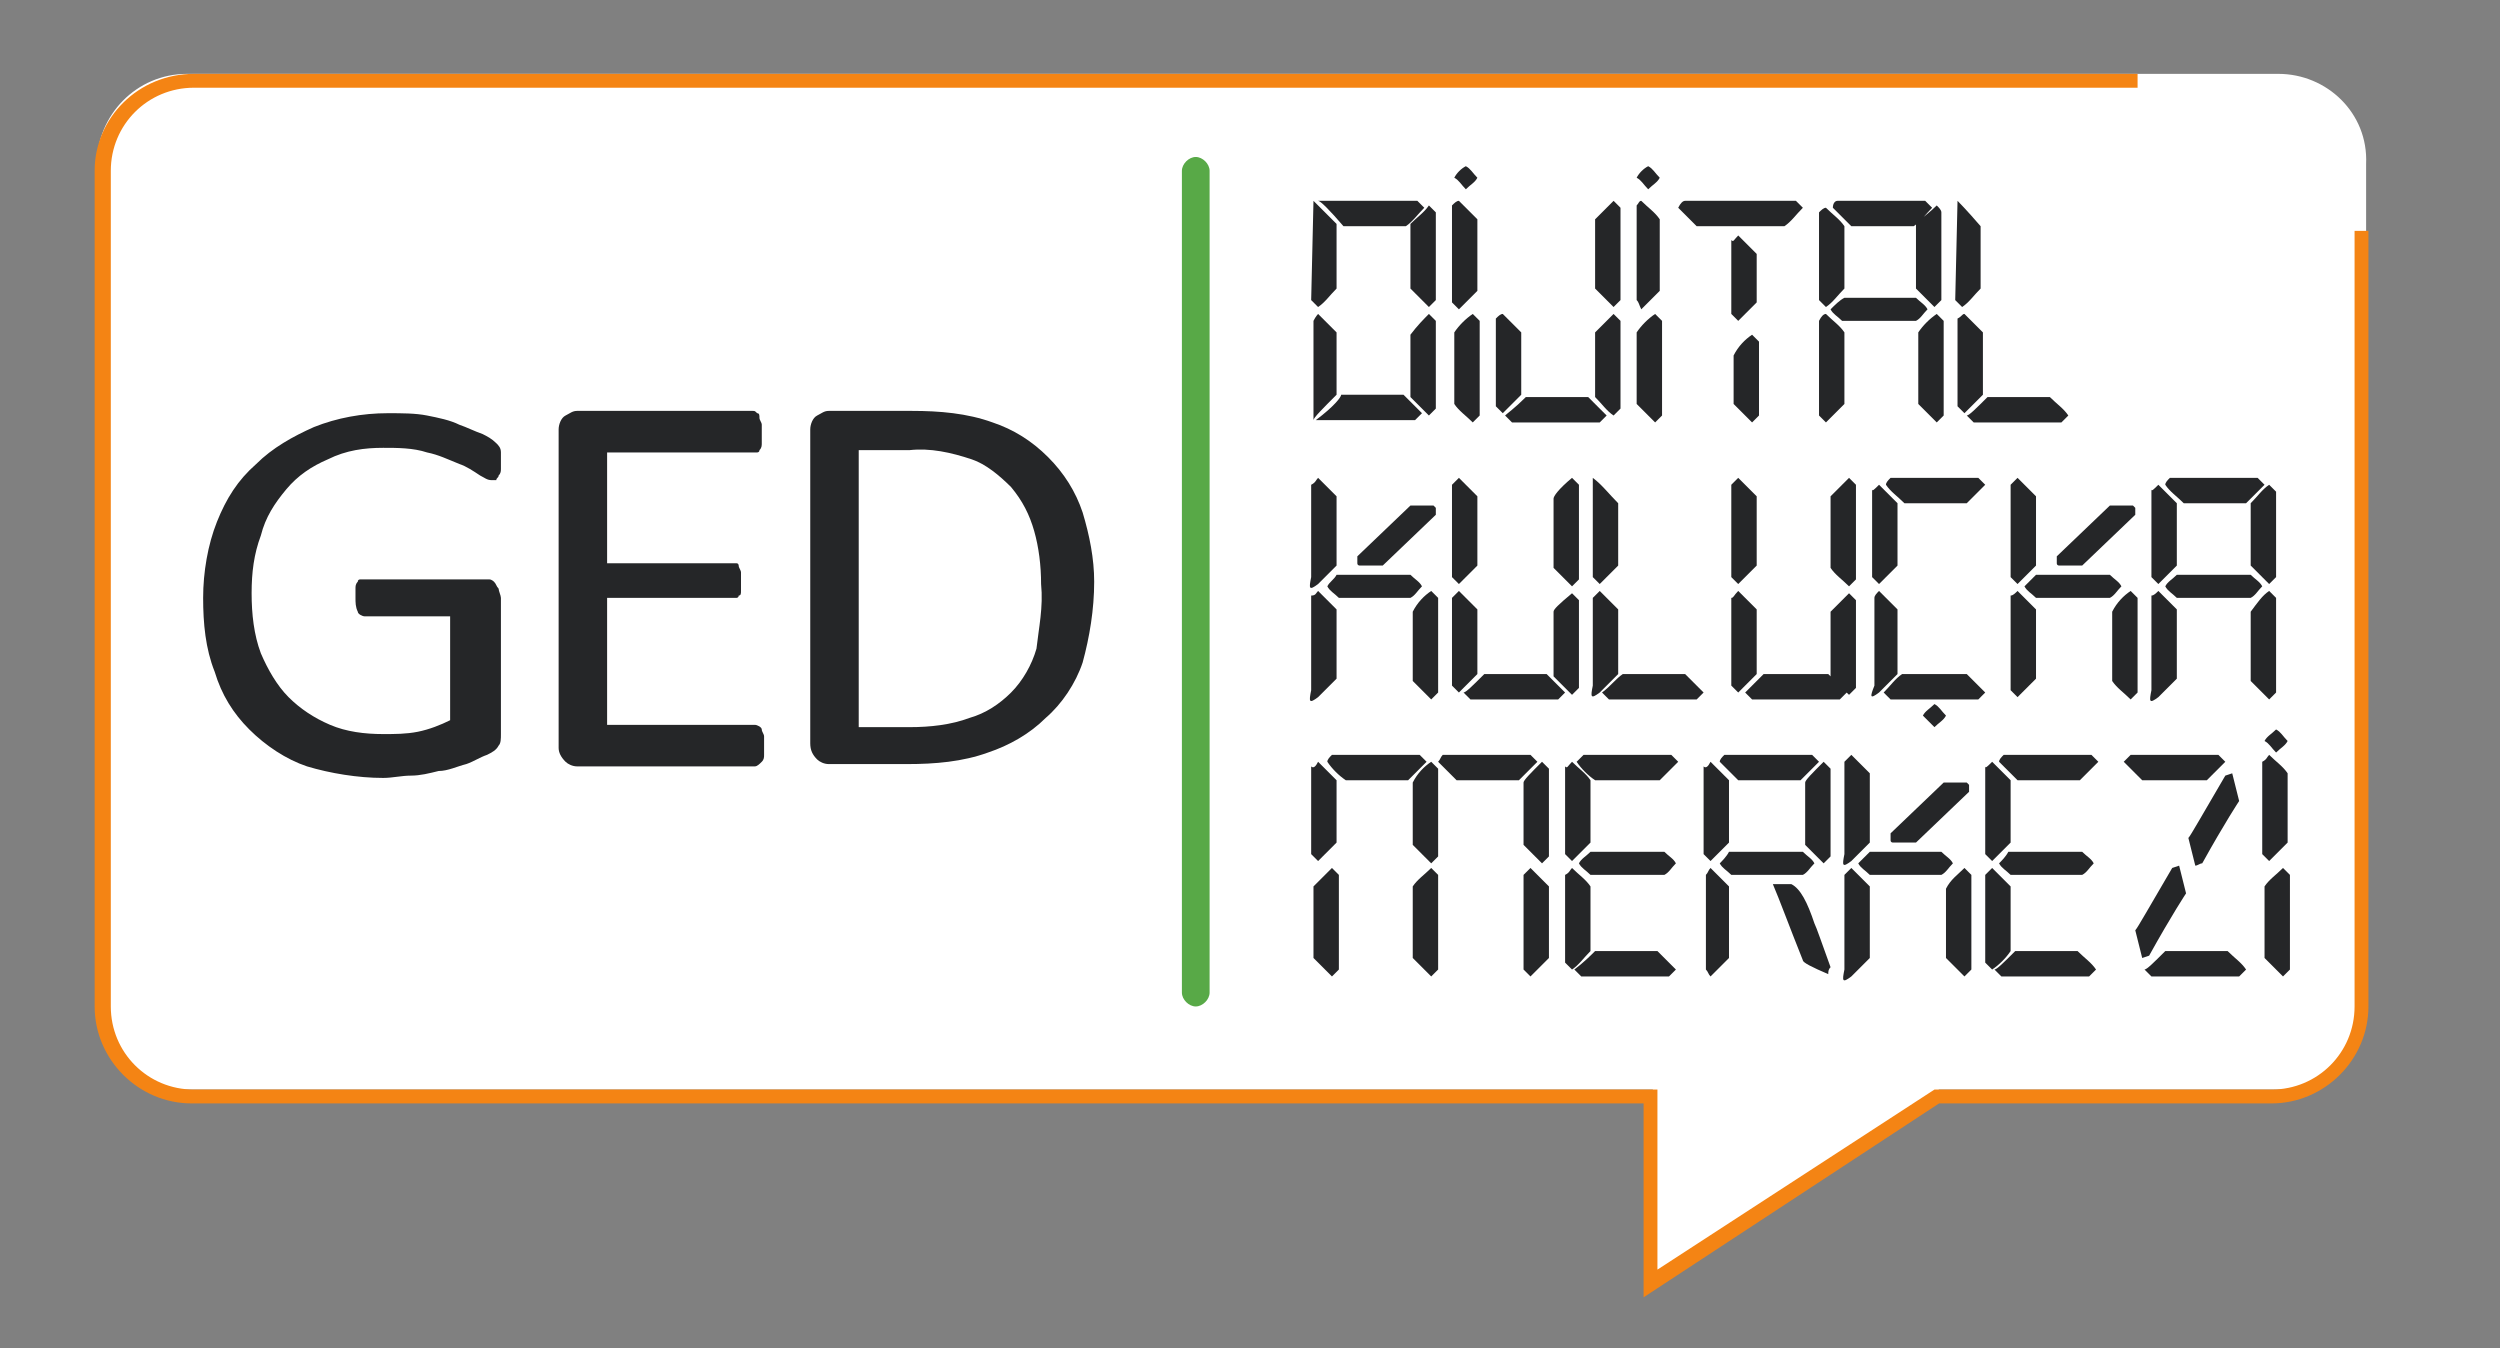 <?xml version="1.0" encoding="utf-8"?>
<!-- Generator: Adobe Illustrator 24.0.1, SVG Export Plug-In . SVG Version: 6.00 Build 0)  -->
<svg version="1.1" id="Layer_1" xmlns="http://www.w3.org/2000/svg" xmlns:xlink="http://www.w3.org/1999/xlink" x="0px" y="0px"
	 viewBox="0 0 108.3 58.4" style="enable-background:new 0 0 108.3 58.4;" xml:space="preserve">
<rect x="0" y="0" width="108.3" height="58.4" fill="#808080" stroke="none"/>
<style type="text/css">
	.st0{fill:#FFFFFF;}
	.st1{fill:#252628;}
	.st2{fill:#58A947;}
	.st3{fill:#F48414;}
</style>
<g id="Layer_2_1_">
	<g id="Layer_1-2">
		<path class="st0" d="M98.7,3.2H8.1c-2.2,0-3.9,1.8-3.9,3.9c0,0,0,0,0,0v36.2c0,2.2,1.8,3.9,3.9,3.9h63.5v8.1L84,47.2h14.6
			c2.2,0,3.9-1.8,3.9-3.9v0V7.1C102.6,4.9,100.8,3.2,98.7,3.2C98.7,3.2,98.7,3.2,98.7,3.2z"/>
		<path class="st1" d="M56.9,8.7L56.9,8.7c0,0,0.4,0.4,1,1v2.8c-0.3,0.3-0.5,0.6-0.8,0.8c0,0-0.1-0.1-0.3-0.3L56.9,8.7z M57.1,13.6
			c0.3,0.3,0.5,0.5,0.8,0.8v2.7c-0.6,0.6-1,1-1,1.1l0,0v-4.3C57,13.7,57.1,13.6,57.1,13.6z M57.1,8.7h4.3c0.1,0.1,0.2,0.2,0.3,0.3
			c-0.3,0.3-0.5,0.6-0.8,0.8h-2.7C57.6,9.1,57.2,8.7,57.1,8.7L57.1,8.7z M58.1,17.1h2.7c0,0,0.3,0.3,0.8,0.8c0,0-0.1,0.1-0.3,0.3
			h-4.3l0,0C57.8,17.6,58.1,17.2,58.1,17.1L58.1,17.1z M61.9,8.9C62,9,62.1,9.1,62.2,9.2V13c-0.1,0.1-0.2,0.2-0.3,0.3
			c0,0-0.3-0.3-0.8-0.8V9.7C61.4,9.4,61.7,9.2,61.9,8.9L61.9,8.9z M61.9,13.6c0.1,0.1,0.2,0.2,0.3,0.3v3.8c-0.1,0.1-0.2,0.2-0.3,0.3
			c-0.3-0.3-0.5-0.5-0.8-0.8v-2.7C61.4,14.1,61.7,13.8,61.9,13.6L61.9,13.6z"/>
		<path class="st1" d="M63.2,8.7c0.3,0.3,0.5,0.5,0.8,0.8v3.1c-0.3,0.3-0.5,0.5-0.8,0.8c-0.1-0.1-0.2-0.2-0.3-0.3V8.9
			C63,8.8,63.1,8.7,63.2,8.7z M63.8,13.6c0.1,0.1,0.2,0.2,0.3,0.3v4.1c0,0-0.1,0.1-0.3,0.3c-0.3-0.3-0.6-0.5-0.8-0.8v-3.1
			C63.2,14.1,63.5,13.8,63.8,13.6z"/>
		<path class="st1" d="M65.1,13.6c0.3,0.3,0.5,0.5,0.8,0.8v2.7c0,0-0.3,0.3-0.8,0.8c0,0-0.1-0.1-0.3-0.3v-3.8
			C64.9,13.7,65,13.6,65.1,13.6z M66.1,17.2h2.7c0,0,0.3,0.3,0.8,0.8c0,0-0.1,0.1-0.3,0.3h-3.8c0,0-0.1-0.1-0.3-0.3
			C65.3,17.9,65.6,17.7,66.1,17.2z M69.9,8.7c0.1,0.1,0.2,0.2,0.3,0.3V13c0,0-0.1,0.1-0.3,0.3c0,0-0.3-0.3-0.8-0.8v-3
			C69.1,9.5,69.4,9.2,69.9,8.7L69.9,8.7z M69.9,13.6c0.1,0.1,0.2,0.2,0.3,0.3v3.8c-0.1,0.1-0.2,0.2-0.3,0.3
			c-0.3-0.2-0.5-0.5-0.8-0.8v-2.8C69.1,14.4,69.4,14.1,69.9,13.6L69.9,13.6z"/>
		<path class="st1" d="M71.1,8.7c0.3,0.3,0.6,0.5,0.8,0.8v3.1c-0.3,0.3-0.5,0.5-0.8,0.8C71,13.2,71,13.1,70.9,13V8.9
			C71,8.8,71,8.7,71.1,8.7z M71.7,13.6c0.1,0.1,0.2,0.2,0.3,0.3v4.1c0,0-0.1,0.1-0.3,0.3c0,0-0.3-0.3-0.8-0.8v-3.1
			C71.1,14.1,71.4,13.8,71.7,13.6L71.7,13.6z"/>
		<path class="st1" d="M73,8.7h4.8c0,0,0.1,0.1,0.3,0.3c-0.3,0.3-0.5,0.6-0.8,0.8h-3.8c-0.3-0.3-0.5-0.5-0.8-0.8
			C72.8,8.8,72.9,8.7,73,8.7z M75.3,10.2c0,0,0.3,0.3,0.8,0.8v2.1c0,0-0.3,0.3-0.8,0.8c-0.1-0.1-0.2-0.2-0.3-0.3v-3.2
			C75.1,10.5,75.1,10.4,75.3,10.2z M75.9,14.5c0,0,0.1,0.1,0.3,0.3v3.2c0,0-0.1,0.1-0.3,0.3c0,0-0.3-0.3-0.8-0.8v-2.1
			C75.3,15,75.6,14.7,75.9,14.5z"/>
		<path class="st1" d="M79.1,9c0.3,0.3,0.6,0.5,0.8,0.8v2.7c-0.3,0.3-0.5,0.6-0.8,0.8c-0.1-0.1-0.2-0.2-0.3-0.3V9.2
			C78.9,9.1,79,9,79.1,9z M79.1,13.6c0.3,0.3,0.6,0.5,0.8,0.8v3.1c-0.3,0.3-0.5,0.5-0.8,0.8c-0.1-0.1-0.2-0.2-0.3-0.3v-4.1
			C78.9,13.7,79,13.6,79.1,13.6z M79.6,8.7h3.8c0.1,0.1,0.2,0.2,0.3,0.3c-0.3,0.3-0.5,0.6-0.8,0.8h-2.7c-0.3-0.3-0.5-0.5-0.8-0.8
			C79.4,8.8,79.5,8.7,79.6,8.7z M79.9,12.9H83c0.2,0.2,0.4,0.3,0.5,0.5l0,0c-0.2,0.2-0.3,0.4-0.5,0.5h-3.2c-0.2-0.2-0.4-0.3-0.5-0.5
			l0,0C79.5,13.2,79.7,13,79.9,12.9z M83.9,8.9C84,9,84.1,9.1,84.1,9.2V13c-0.1,0.1-0.2,0.2-0.3,0.3c0,0-0.3-0.3-0.8-0.8V9.7
			C83.3,9.4,83.6,9.2,83.9,8.9L83.9,8.9z M83.9,13.6c0.1,0.1,0.2,0.2,0.3,0.3v4.1c0,0-0.1,0.1-0.3,0.3c0,0-0.3-0.3-0.8-0.8v-3.1
			C83.3,14.1,83.6,13.8,83.9,13.6L83.9,13.6z"/>
		<path class="st1" d="M84.8,8.7L84.8,8.7c0,0,0.4,0.4,1,1.1v2.7c-0.3,0.3-0.5,0.6-0.8,0.8c-0.1-0.1-0.2-0.2-0.3-0.3L84.8,8.7z
			 M85.1,13.6c0.3,0.3,0.5,0.5,0.8,0.8v2.7c0,0-0.3,0.3-0.8,0.8c-0.1-0.1-0.2-0.2-0.3-0.3v-3.8C85,13.7,85,13.6,85.1,13.6z
			 M86.1,17.2h2.7c0.3,0.3,0.6,0.5,0.8,0.8c0,0-0.1,0.1-0.3,0.3h-3.8c-0.1-0.1-0.2-0.2-0.3-0.3C85.3,18,85.6,17.7,86.1,17.2z"/>
		<path class="st1" d="M57.1,20.7c0.3,0.3,0.5,0.5,0.8,0.8v3c0,0-0.3,0.3-0.8,0.8c-0.4,0.3-0.4,0.2-0.3-0.3V21
			C57,20.9,57,20.8,57.1,20.7z M57.1,25.6c0.3,0.3,0.5,0.5,0.8,0.8v3c0,0-0.3,0.3-0.8,0.8c-0.4,0.3-0.4,0.2-0.3-0.3v-4.1
			C57,25.8,57,25.7,57.1,25.6z M57.9,24.9h3.2c0.2,0.2,0.4,0.3,0.5,0.5l0,0c-0.2,0.2-0.3,0.4-0.5,0.5H58c-0.2-0.2-0.4-0.3-0.5-0.5
			l0,0C57.6,25.2,57.8,25.1,57.9,24.9L57.9,24.9z M61.1,21.9h1l0.1,0.1v0.3l-2.3,2.2h-1c0,0-0.1,0-0.1-0.1l0,0v-0.3L61.1,21.9z
			 M62,25.6c0.1,0.1,0.2,0.2,0.3,0.3v4.1c-0.1,0.1-0.2,0.2-0.3,0.3c0,0-0.3-0.3-0.8-0.8v-3C61.4,26.1,61.7,25.8,62,25.6L62,25.6z"/>
		<path class="st1" d="M63.2,20.7c0.3,0.3,0.5,0.5,0.8,0.8v3c-0.3,0.3-0.5,0.5-0.8,0.8c-0.1-0.1-0.2-0.2-0.3-0.3V21
			C63,20.9,63.1,20.8,63.2,20.7z M63.2,25.6c0,0,0.3,0.3,0.8,0.8v2.8c-0.3,0.3-0.5,0.5-0.8,0.8c-0.1-0.1-0.2-0.2-0.3-0.3v-3.8
			C62.9,25.9,63,25.8,63.2,25.6z M64.3,29.2H67c0,0,0.3,0.3,0.8,0.8c-0.1,0.1-0.2,0.2-0.3,0.3h-3.8c0,0-0.1-0.1-0.3-0.3
			C63.5,30,63.8,29.7,64.3,29.2z M68.1,20.7c0,0,0.1,0.1,0.3,0.3v4.1c0,0-0.1,0.1-0.3,0.3c0,0-0.3-0.3-0.8-0.8v-3
			C67.3,21.5,67.5,21.2,68.1,20.7L68.1,20.7z M68.1,25.7c0,0,0.1,0.1,0.3,0.3v3.8c0,0-0.1,0.1-0.3,0.3c0,0-0.3-0.3-0.8-0.8v-2.8
			C67.3,26.4,67.5,26.2,68.1,25.7L68.1,25.7z"/>
		<path class="st1" d="M69,20.7L69,20.7c0.4,0.3,0.7,0.7,1.1,1.1v2.7c0,0-0.3,0.3-0.8,0.8c0,0-0.1-0.1-0.3-0.3L69,20.7z M69.3,25.6
			c0.3,0.3,0.5,0.5,0.8,0.8v2.8c0,0-0.3,0.3-0.8,0.8c-0.4,0.3-0.4,0.2-0.3-0.3v-3.8C69.1,25.8,69.2,25.7,69.3,25.6z M70.3,29.2H73
			c0,0,0.3,0.3,0.8,0.8c-0.1,0.1-0.2,0.2-0.3,0.3h-3.8c-0.1-0.1-0.2-0.2-0.3-0.3C69.8,29.7,70,29.4,70.3,29.2L70.3,29.2z"/>
		<path class="st1" d="M75.3,20.7c0.3,0.3,0.5,0.5,0.8,0.8v3c-0.3,0.3-0.5,0.5-0.8,0.8c-0.1-0.1-0.2-0.2-0.3-0.3V21
			C75.1,20.9,75.2,20.8,75.3,20.7z M75.3,25.6c0,0,0.3,0.3,0.8,0.8v2.8c-0.3,0.3-0.5,0.5-0.8,0.8c-0.1-0.1-0.2-0.2-0.3-0.3v-3.8
			C75.1,25.9,75.1,25.8,75.3,25.6z M76.4,29.2h2.8c0,0,0.3,0.3,0.8,0.8c-0.1,0.1-0.2,0.2-0.3,0.3h-3.8c0,0-0.1-0.1-0.3-0.3
			C75.6,30,75.9,29.7,76.4,29.2z M80.1,20.7c0.1,0.1,0.2,0.2,0.3,0.3v4.1c0,0-0.1,0.1-0.3,0.3c-0.3-0.3-0.6-0.5-0.8-0.8v-3.1
			C79.3,21.5,79.6,21.2,80.1,20.7z M80.1,25.7c0.1,0.1,0.2,0.2,0.3,0.3v3.8c0,0-0.1,0.1-0.3,0.3c-0.3-0.3-0.6-0.5-0.8-0.8v-2.8
			C79.6,26.2,79.9,25.9,80.1,25.7L80.1,25.7z"/>
		<path class="st1" d="M81.4,21c0,0,0.3,0.3,0.8,0.8v2.7c0,0-0.3,0.3-0.8,0.8c0,0-0.1-0.1-0.3-0.3v-3.8C81.1,21.3,81.2,21.2,81.4,21
			z M81.4,25.6c0.3,0.3,0.5,0.5,0.8,0.8v2.8c0,0-0.3,0.3-0.8,0.8c-0.4,0.3-0.4,0.2-0.2-0.3v-3.8C81.2,25.8,81.3,25.7,81.4,25.6z
			 M82.4,29.2h2.8c0,0,0.3,0.3,0.8,0.8c-0.1,0.1-0.2,0.2-0.3,0.3h-3.8c-0.1-0.1-0.2-0.2-0.3-0.3C81.9,29.7,82.1,29.4,82.4,29.2
			L82.4,29.2z M81.9,20.7h3.8c0.1,0.1,0.2,0.2,0.3,0.3c0,0-0.3,0.3-0.8,0.8h-2.7c-0.3-0.3-0.6-0.5-0.8-0.8
			C81.7,20.9,81.8,20.8,81.9,20.7L81.9,20.7z"/>
		<path class="st1" d="M87.4,20.7c0.3,0.3,0.5,0.5,0.8,0.8v3c-0.3,0.3-0.5,0.5-0.8,0.8c-0.1-0.1-0.2-0.2-0.3-0.3V21
			C87.2,20.9,87.3,20.8,87.4,20.7z M87.4,25.6c0.3,0.3,0.5,0.5,0.8,0.8v3c-0.3,0.3-0.5,0.5-0.8,0.8c-0.1-0.1-0.2-0.2-0.3-0.3v-4.1
			C87.2,25.8,87.3,25.7,87.4,25.6z M88.2,24.9h3.2c0.2,0.2,0.4,0.3,0.5,0.5l0,0c-0.2,0.2-0.3,0.4-0.5,0.5h-3.2
			c-0.2-0.2-0.4-0.3-0.5-0.5l0,0C87.9,25.2,88,25.1,88.2,24.9z M91.4,21.9h1l0.1,0.1v0.3l-2.3,2.2h-1c0,0-0.1,0-0.1-0.1v-0.3
			L91.4,21.9z M92.3,25.6c0.1,0.1,0.2,0.2,0.3,0.3v4.1c-0.1,0.1-0.2,0.2-0.3,0.3c-0.3-0.3-0.6-0.5-0.8-0.8v-3
			C91.7,26.1,92,25.8,92.3,25.6L92.3,25.6z"/>
		<path class="st1" d="M93.5,21c0,0,0.3,0.3,0.8,0.8v2.7c0,0-0.3,0.3-0.8,0.8c0,0-0.1-0.1-0.3-0.3v-3.8C93.2,21.3,93.3,21.2,93.5,21
			z M93.5,25.6c0.3,0.3,0.5,0.5,0.8,0.8v3c0,0-0.3,0.3-0.8,0.8c-0.4,0.3-0.4,0.2-0.3-0.3v-4.1C93.3,25.8,93.4,25.7,93.5,25.6z
			 M94,20.7h3.8c0.1,0.1,0.2,0.2,0.3,0.3c0,0-0.3,0.3-0.8,0.8h-2.7c-0.3-0.3-0.6-0.5-0.8-0.8C93.8,20.9,93.9,20.8,94,20.7z
			 M94.3,24.9h3.2c0.2,0.2,0.4,0.3,0.5,0.5l0,0c-0.2,0.2-0.3,0.4-0.5,0.5h-3.2c-0.2-0.2-0.4-0.3-0.5-0.5l0,0
			C93.9,25.2,94.1,25.1,94.3,24.9z M98.3,21c0.1,0.1,0.2,0.2,0.3,0.3V25c-0.1,0.1-0.2,0.2-0.3,0.3c0,0-0.3-0.3-0.8-0.8v-2.7
			C97.8,21.5,98,21.2,98.3,21L98.3,21z M98.3,25.6c0.1,0.1,0.2,0.2,0.3,0.3V30c-0.1,0.1-0.2,0.2-0.3,0.3c0,0-0.3-0.3-0.8-0.8v-3
			C97.8,26.1,98,25.8,98.3,25.6L98.3,25.6z"/>
		<path class="st1" d="M57.1,33c0,0,0.3,0.3,0.8,0.8v2.7c0,0-0.3,0.3-0.8,0.8c0,0-0.1-0.1-0.3-0.3v-3.8C56.9,33.3,57,33.2,57.1,33z
			 M57.7,37.6c0.1,0.1,0.2,0.2,0.3,0.3V42c-0.1,0.1-0.2,0.2-0.3,0.3c0,0-0.3-0.3-0.8-0.8v-3.1C56.9,38.4,57.1,38.2,57.7,37.6
			L57.7,37.6z M57.7,32.7h3.8c0.1,0.1,0.2,0.2,0.3,0.3c0,0-0.3,0.3-0.8,0.8h-2.7c-0.3-0.2-0.6-0.5-0.8-0.8
			C57.5,32.9,57.6,32.8,57.7,32.7L57.7,32.7z M62,33c0.1,0.1,0.2,0.2,0.3,0.3v3.8c-0.1,0.1-0.2,0.2-0.3,0.3
			c-0.3-0.3-0.5-0.5-0.8-0.8v-2.7C61.4,33.5,61.7,33.2,62,33L62,33z M62,37.6c0.1,0.1,0.2,0.2,0.3,0.3V42c-0.1,0.1-0.2,0.2-0.3,0.3
			c0,0-0.3-0.3-0.8-0.8v-3.1C61.4,38.1,61.7,37.9,62,37.6L62,37.6z M62.5,32.7h3.8c0.1,0.1,0.2,0.2,0.3,0.3
			c-0.3,0.3-0.5,0.5-0.8,0.8h-2.7c-0.3-0.3-0.5-0.5-0.8-0.8C62.4,32.9,62.4,32.8,62.5,32.7L62.5,32.7z M66.8,33c0,0,0.1,0.1,0.3,0.3
			v3.8c-0.1,0.1-0.2,0.2-0.3,0.3c-0.3-0.3-0.5-0.5-0.8-0.8v-2.7C66,33.8,66.3,33.5,66.8,33L66.8,33z M66.3,37.6c0,0,0.3,0.3,0.8,0.8
			v3.1c0,0-0.3,0.3-0.8,0.8c-0.1-0.1-0.2-0.2-0.3-0.3v-4.1C66.1,37.8,66.2,37.7,66.3,37.6L66.3,37.6z"/>
		<path class="st1" d="M68.1,33c0.3,0.3,0.6,0.5,0.8,0.8v2.7c-0.3,0.3-0.5,0.5-0.8,0.8c-0.1-0.1-0.2-0.2-0.3-0.3v-3.8
			C67.9,33.3,67.9,33.2,68.1,33z M68.1,37.6c0.3,0.3,0.6,0.5,0.8,0.8v2.8c-0.3,0.3-0.5,0.6-0.8,0.8c-0.1-0.1-0.2-0.2-0.3-0.3v-3.8
			C68,37.8,68,37.7,68.1,37.6z M69.1,41.2h2.7c0,0,0.3,0.3,0.8,0.8c-0.1,0.1-0.2,0.2-0.3,0.3h-3.8c-0.1-0.1-0.2-0.2-0.3-0.3
			C68.6,41.7,68.9,41.4,69.1,41.2z M68.6,32.7h3.8c0.1,0.1,0.2,0.2,0.3,0.3c0,0-0.3,0.3-0.8,0.8h-2.8c-0.3-0.2-0.6-0.5-0.8-0.8
			C68.4,32.9,68.5,32.8,68.6,32.7L68.6,32.7z M68.9,36.9h3.2c0.2,0.2,0.4,0.3,0.5,0.5l0,0c-0.2,0.2-0.3,0.4-0.5,0.5h-3.2
			c-0.2-0.2-0.4-0.3-0.5-0.5l0,0C68.5,37.2,68.7,37.1,68.9,36.9L68.9,36.9z"/>
		<path class="st1" d="M74.1,33c0,0,0.3,0.3,0.8,0.8v2.7c-0.3,0.3-0.5,0.5-0.8,0.8c-0.1-0.1-0.2-0.2-0.3-0.3v-3.8
			C73.9,33.3,74,33.2,74.1,33z M74.1,37.6c0,0,0.3,0.3,0.8,0.8v3.1c-0.3,0.3-0.5,0.5-0.8,0.8C74,42.2,74,42.1,73.9,42v-4.1
			C74,37.8,74,37.7,74.1,37.6z M74.7,32.7h3.8c0.1,0.1,0.2,0.2,0.3,0.3c-0.3,0.3-0.5,0.5-0.8,0.8h-2.7c-0.3-0.3-0.5-0.5-0.8-0.8
			C74.5,32.9,74.6,32.8,74.7,32.7L74.7,32.7z M74.9,36.9h3.2c0.2,0.2,0.4,0.3,0.5,0.5l0,0c-0.2,0.2-0.3,0.4-0.5,0.5H75
			c-0.2-0.2-0.4-0.3-0.5-0.5l0,0C74.6,37.3,74.8,37.1,74.9,36.9L74.9,36.9z M76.8,38.3h0.8c0.4,0.2,0.7,0.8,1,1.7
			c0.1,0.2,0.3,0.8,0.7,1.9c-0.1,0.1-0.1,0.2-0.1,0.3l0,0c-0.7-0.3-1.1-0.5-1.1-0.6C77.5,40.1,77.1,39,76.8,38.3L76.8,38.3z M79,33
			c0,0,0.1,0.1,0.3,0.3v3.8c-0.1,0.1-0.2,0.2-0.3,0.3c-0.3-0.3-0.5-0.5-0.8-0.8v-2.7C78.2,33.8,78.5,33.5,79,33L79,33z"/>
		<path class="st1" d="M80.2,32.7c0.3,0.3,0.5,0.5,0.8,0.8v3c0,0-0.3,0.3-0.8,0.8c-0.4,0.3-0.4,0.2-0.3-0.3V33
			C80,32.9,80.1,32.8,80.2,32.7z M80.2,37.6c0,0,0.3,0.3,0.8,0.8v3.1c0,0-0.3,0.3-0.8,0.8c-0.4,0.3-0.4,0.2-0.3-0.3v-4.1
			C80,37.8,80.1,37.7,80.2,37.6z M81,36.9h3.1c0.2,0.2,0.4,0.3,0.5,0.5l0,0c-0.2,0.2-0.3,0.4-0.5,0.5H81c-0.2-0.2-0.4-0.3-0.5-0.5
			l0,0C80.6,37.3,80.8,37.1,81,36.9z M84.2,33.9h1l0.1,0.1v0.3L83,36.5h-1c0,0-0.1,0-0.1-0.1v-0.3L84.2,33.9z M85.1,37.6
			c0.1,0.1,0.2,0.2,0.3,0.3V42c-0.1,0.1-0.2,0.2-0.3,0.3c0,0-0.3-0.3-0.8-0.8v-3C84.5,38.1,84.8,37.9,85.1,37.6L85.1,37.6z"/>
		<path class="st1" d="M86.3,33c0,0,0.3,0.3,0.8,0.8v2.7c-0.3,0.3-0.5,0.5-0.8,0.8c-0.1-0.1-0.2-0.2-0.3-0.3v-3.8
			C86,33.3,86.1,33.2,86.3,33z M86.3,37.6c0,0,0.3,0.3,0.8,0.8v2.8c-0.2,0.3-0.5,0.6-0.8,0.8c-0.1-0.1-0.2-0.2-0.3-0.3v-3.8
			C86.1,37.8,86.2,37.7,86.3,37.6z M87.3,41.2H90c0.3,0.3,0.6,0.5,0.8,0.8c-0.1,0.1-0.2,0.2-0.3,0.3h-3.8c-0.1-0.1-0.2-0.2-0.3-0.3
			C86.5,42,86.8,41.7,87.3,41.2L87.3,41.2z M86.8,32.7h3.8c0.1,0.1,0.2,0.2,0.3,0.3c-0.3,0.3-0.5,0.5-0.8,0.8h-2.7
			c-0.3-0.3-0.5-0.5-0.8-0.8C86.6,32.9,86.7,32.8,86.8,32.7L86.8,32.7z M87,36.9h3.2c0.2,0.2,0.4,0.3,0.5,0.5l0,0
			c-0.2,0.2-0.3,0.4-0.5,0.5h-3.1c-0.2-0.2-0.4-0.3-0.5-0.5l0,0C86.7,37.3,86.9,37.1,87,36.9L87,36.9z"/>
		<path class="st1" d="M92.3,32.7h3.8c0.1,0.1,0.2,0.2,0.3,0.3c-0.3,0.3-0.5,0.5-0.8,0.8h-2.8c-0.3-0.3-0.5-0.5-0.8-0.8
			C92.1,32.9,92.2,32.8,92.3,32.7z M94.4,37.5c0.1,0.4,0.2,0.8,0.3,1.2c0,0-0.6,0.9-1.6,2.7l-0.3,0.1c-0.1-0.4-0.2-0.8-0.3-1.2
			c0.1-0.1,0.6-1,1.6-2.7L94.4,37.5z M93.8,41.2h2.7c0.3,0.3,0.6,0.5,0.8,0.8c-0.1,0.1-0.2,0.2-0.3,0.3h-3.8
			c-0.1-0.1-0.2-0.2-0.3-0.3C93,42,93.3,41.7,93.8,41.2z M96.7,33.5c0.1,0.4,0.2,0.8,0.3,1.2c0,0-0.6,0.9-1.6,2.7
			c-0.1,0-0.2,0.1-0.3,0.1c-0.1-0.4-0.2-0.8-0.3-1.2c0.1-0.1,0.6-1,1.6-2.7L96.7,33.5z"/>
		<path class="st1" d="M98.3,32.7c0.3,0.3,0.6,0.5,0.8,0.8v3c-0.3,0.3-0.5,0.5-0.8,0.8c-0.1-0.1-0.2-0.2-0.3-0.3V33
			C98.2,32.9,98.2,32.8,98.3,32.7z M98.9,37.6c0.1,0.1,0.2,0.2,0.3,0.3V42c-0.1,0.1-0.2,0.2-0.3,0.3c0,0-0.3-0.3-0.8-0.8v-3.1
			C98.3,38.1,98.6,37.9,98.9,37.6z"/>
		<path class="st1" d="M63,7.7L63,7.7c0.1-0.2,0.3-0.4,0.5-0.5l0,0c0.2,0.1,0.3,0.3,0.5,0.5l0,0c-0.1,0.2-0.3,0.3-0.5,0.5l0,0
			C63.3,8,63.2,7.8,63,7.7z"/>
		<path class="st1" d="M70.9,7.7L70.9,7.7c0.1-0.2,0.3-0.4,0.5-0.5l0,0c0.2,0.1,0.3,0.3,0.5,0.5l0,0c-0.1,0.2-0.3,0.3-0.5,0.5l0,0
			C71.2,8,71.1,7.8,70.9,7.7z"/>
		<path class="st1" d="M83.3,31L83.3,31c0.1-0.2,0.3-0.3,0.5-0.5l0,0c0.2,0.1,0.3,0.3,0.5,0.5l0,0c-0.1,0.2-0.3,0.3-0.5,0.5l0,0
			C83.6,31.3,83.4,31.1,83.3,31z"/>
		<path class="st1" d="M98.1,32.1L98.1,32.1c0.1-0.2,0.3-0.3,0.5-0.5l0,0c0.2,0.1,0.3,0.3,0.5,0.5l0,0c-0.1,0.2-0.3,0.3-0.5,0.5l0,0
			C98.4,32.4,98.3,32.2,98.1,32.1z"/>
		<path class="st1" d="M21.7,19.9c0,0.1,0,0.3,0,0.4c0,0.1,0,0.2-0.1,0.3c0,0.1-0.1,0.1-0.1,0.2c0,0-0.1,0-0.2,0
			c-0.2,0-0.3-0.1-0.5-0.2c-0.3-0.2-0.6-0.4-0.9-0.5c-0.5-0.2-0.9-0.4-1.4-0.5c-0.6-0.2-1.3-0.2-1.9-0.2c-0.8,0-1.6,0.1-2.4,0.5
			c-0.7,0.3-1.3,0.7-1.8,1.3c-0.5,0.6-0.9,1.2-1.1,2c-0.3,0.8-0.4,1.6-0.4,2.5c0,0.9,0.1,1.8,0.4,2.6c0.3,0.7,0.7,1.4,1.2,1.9
			c0.5,0.5,1.1,0.9,1.8,1.2c0.7,0.3,1.5,0.4,2.3,0.4c0.5,0,1,0,1.5-0.1c0.5-0.1,1-0.3,1.4-0.5v-4.5h-3.7c-0.1,0-0.3-0.1-0.3-0.2
			c-0.1-0.2-0.1-0.4-0.1-0.6c0-0.1,0-0.3,0-0.4c0-0.1,0-0.2,0.1-0.3c0-0.1,0.1-0.1,0.1-0.1c0.1,0,0.1,0,0.2,0h5.1c0.1,0,0.2,0,0.3,0
			c0.1,0,0.2,0.1,0.2,0.1c0.1,0.1,0.1,0.2,0.2,0.3c0,0.1,0.1,0.3,0.1,0.4v5.9c0,0.2,0,0.4-0.1,0.5c-0.1,0.2-0.3,0.3-0.5,0.4
			c-0.3,0.1-0.6,0.3-0.9,0.4c-0.4,0.1-0.8,0.3-1.2,0.3c-0.4,0.1-0.8,0.2-1.2,0.2c-0.4,0-0.8,0.1-1.2,0.1c-1.1,0-2.3-0.2-3.3-0.5
			c-0.9-0.3-1.8-0.9-2.5-1.6c-0.7-0.7-1.2-1.5-1.5-2.5c-0.4-1-0.5-2.1-0.5-3.2c0-1.1,0.2-2.3,0.6-3.3c0.4-1,0.9-1.8,1.7-2.5
			c0.7-0.7,1.6-1.2,2.5-1.6c1-0.4,2.1-0.6,3.2-0.6c0.6,0,1.2,0,1.7,0.1c0.5,0.1,1,0.2,1.4,0.4c0.3,0.1,0.7,0.3,1,0.4
			c0.2,0.1,0.4,0.2,0.6,0.4c0.1,0.1,0.2,0.2,0.2,0.4C21.7,19.5,21.7,19.7,21.7,19.9z"/>
		<path class="st1" d="M33.1,32.3c0,0.1,0,0.3,0,0.4c0,0.1,0,0.2-0.1,0.3c-0.1,0.1-0.2,0.2-0.3,0.2H25c-0.2,0-0.4-0.1-0.5-0.2
			c-0.2-0.2-0.3-0.4-0.3-0.6V18.6c0-0.2,0.1-0.5,0.3-0.6c0.2-0.1,0.3-0.2,0.5-0.2h7.6c0.1,0,0.1,0,0.2,0.1c0.1,0,0.1,0.1,0.1,0.2
			c0,0.1,0.1,0.2,0.1,0.3c0,0.1,0,0.3,0,0.4c0,0.1,0,0.3,0,0.4c0,0.1,0,0.2-0.1,0.3c0,0.1-0.1,0.1-0.1,0.1c-0.1,0-0.1,0-0.2,0h-6.3
			v4.8h5.4c0.1,0,0.1,0,0.2,0c0.1,0,0.1,0.1,0.1,0.1c0,0.1,0.1,0.2,0.1,0.3c0,0.1,0,0.2,0,0.4c0,0.1,0,0.2,0,0.4
			c0,0.1,0,0.2-0.1,0.2c0,0.1-0.1,0.1-0.1,0.1c-0.1,0-0.1,0-0.2,0h-5.4v5.5h6.4c0.1,0,0.3,0.1,0.3,0.2c0,0.1,0.1,0.2,0.1,0.3
			C33.1,32,33.1,32.2,33.1,32.3z"/>
		<path class="st1" d="M47.4,25.2c0,1.2-0.2,2.4-0.5,3.5c-0.3,0.9-0.9,1.8-1.6,2.4c-0.7,0.7-1.6,1.2-2.5,1.5
			c-1.1,0.4-2.3,0.5-3.5,0.5h-3.4c-0.2,0-0.4-0.1-0.5-0.2c-0.2-0.2-0.3-0.4-0.3-0.7V18.6c0-0.2,0.1-0.5,0.3-0.6
			c0.2-0.1,0.3-0.2,0.5-0.2h3.6c1.2,0,2.4,0.1,3.5,0.5c0.9,0.3,1.7,0.8,2.4,1.5c0.7,0.7,1.2,1.5,1.5,2.4
			C47.2,23.2,47.4,24.2,47.4,25.2z M45.1,25.3c0-0.8-0.1-1.6-0.3-2.3c-0.2-0.7-0.5-1.3-1-1.9c-0.5-0.5-1.1-1-1.7-1.2
			c-0.9-0.3-1.8-0.5-2.7-0.4h-2.2v12h2.2c0.9,0,1.8-0.1,2.6-0.4c0.7-0.2,1.3-0.6,1.8-1.1c0.5-0.5,0.9-1.2,1.1-1.9
			C45,27.2,45.2,26.3,45.1,25.3z"/>
		<path class="st2" d="M51.8,6.8L51.8,6.8c0.3,0,0.6,0.3,0.6,0.6V43c0,0.3-0.3,0.6-0.6,0.6h0c-0.3,0-0.6-0.3-0.6-0.6V7.4
			C51.2,7.1,51.5,6.8,51.8,6.8z"/>
		<path class="st3" d="M102,10v33.6c0,2-1.6,3.6-3.6,3.6H83.8l-12,7.8v-7.8H8.4c-2,0-3.6-1.6-3.6-3.6V7.4c0-2,1.6-3.6,3.6-3.6
			c0,0,0,0,0,0h84.2V3.2H8.4C6,3.2,4.1,5.1,4.1,7.4c0,0,0,0,0,0v36.2c0,2.3,1.9,4.2,4.2,4.2h62.9v8.4L84,47.8h14.4
			c2.3,0,4.2-1.9,4.2-4.2V10H102z"/>
	</g>
</g>
</svg>
